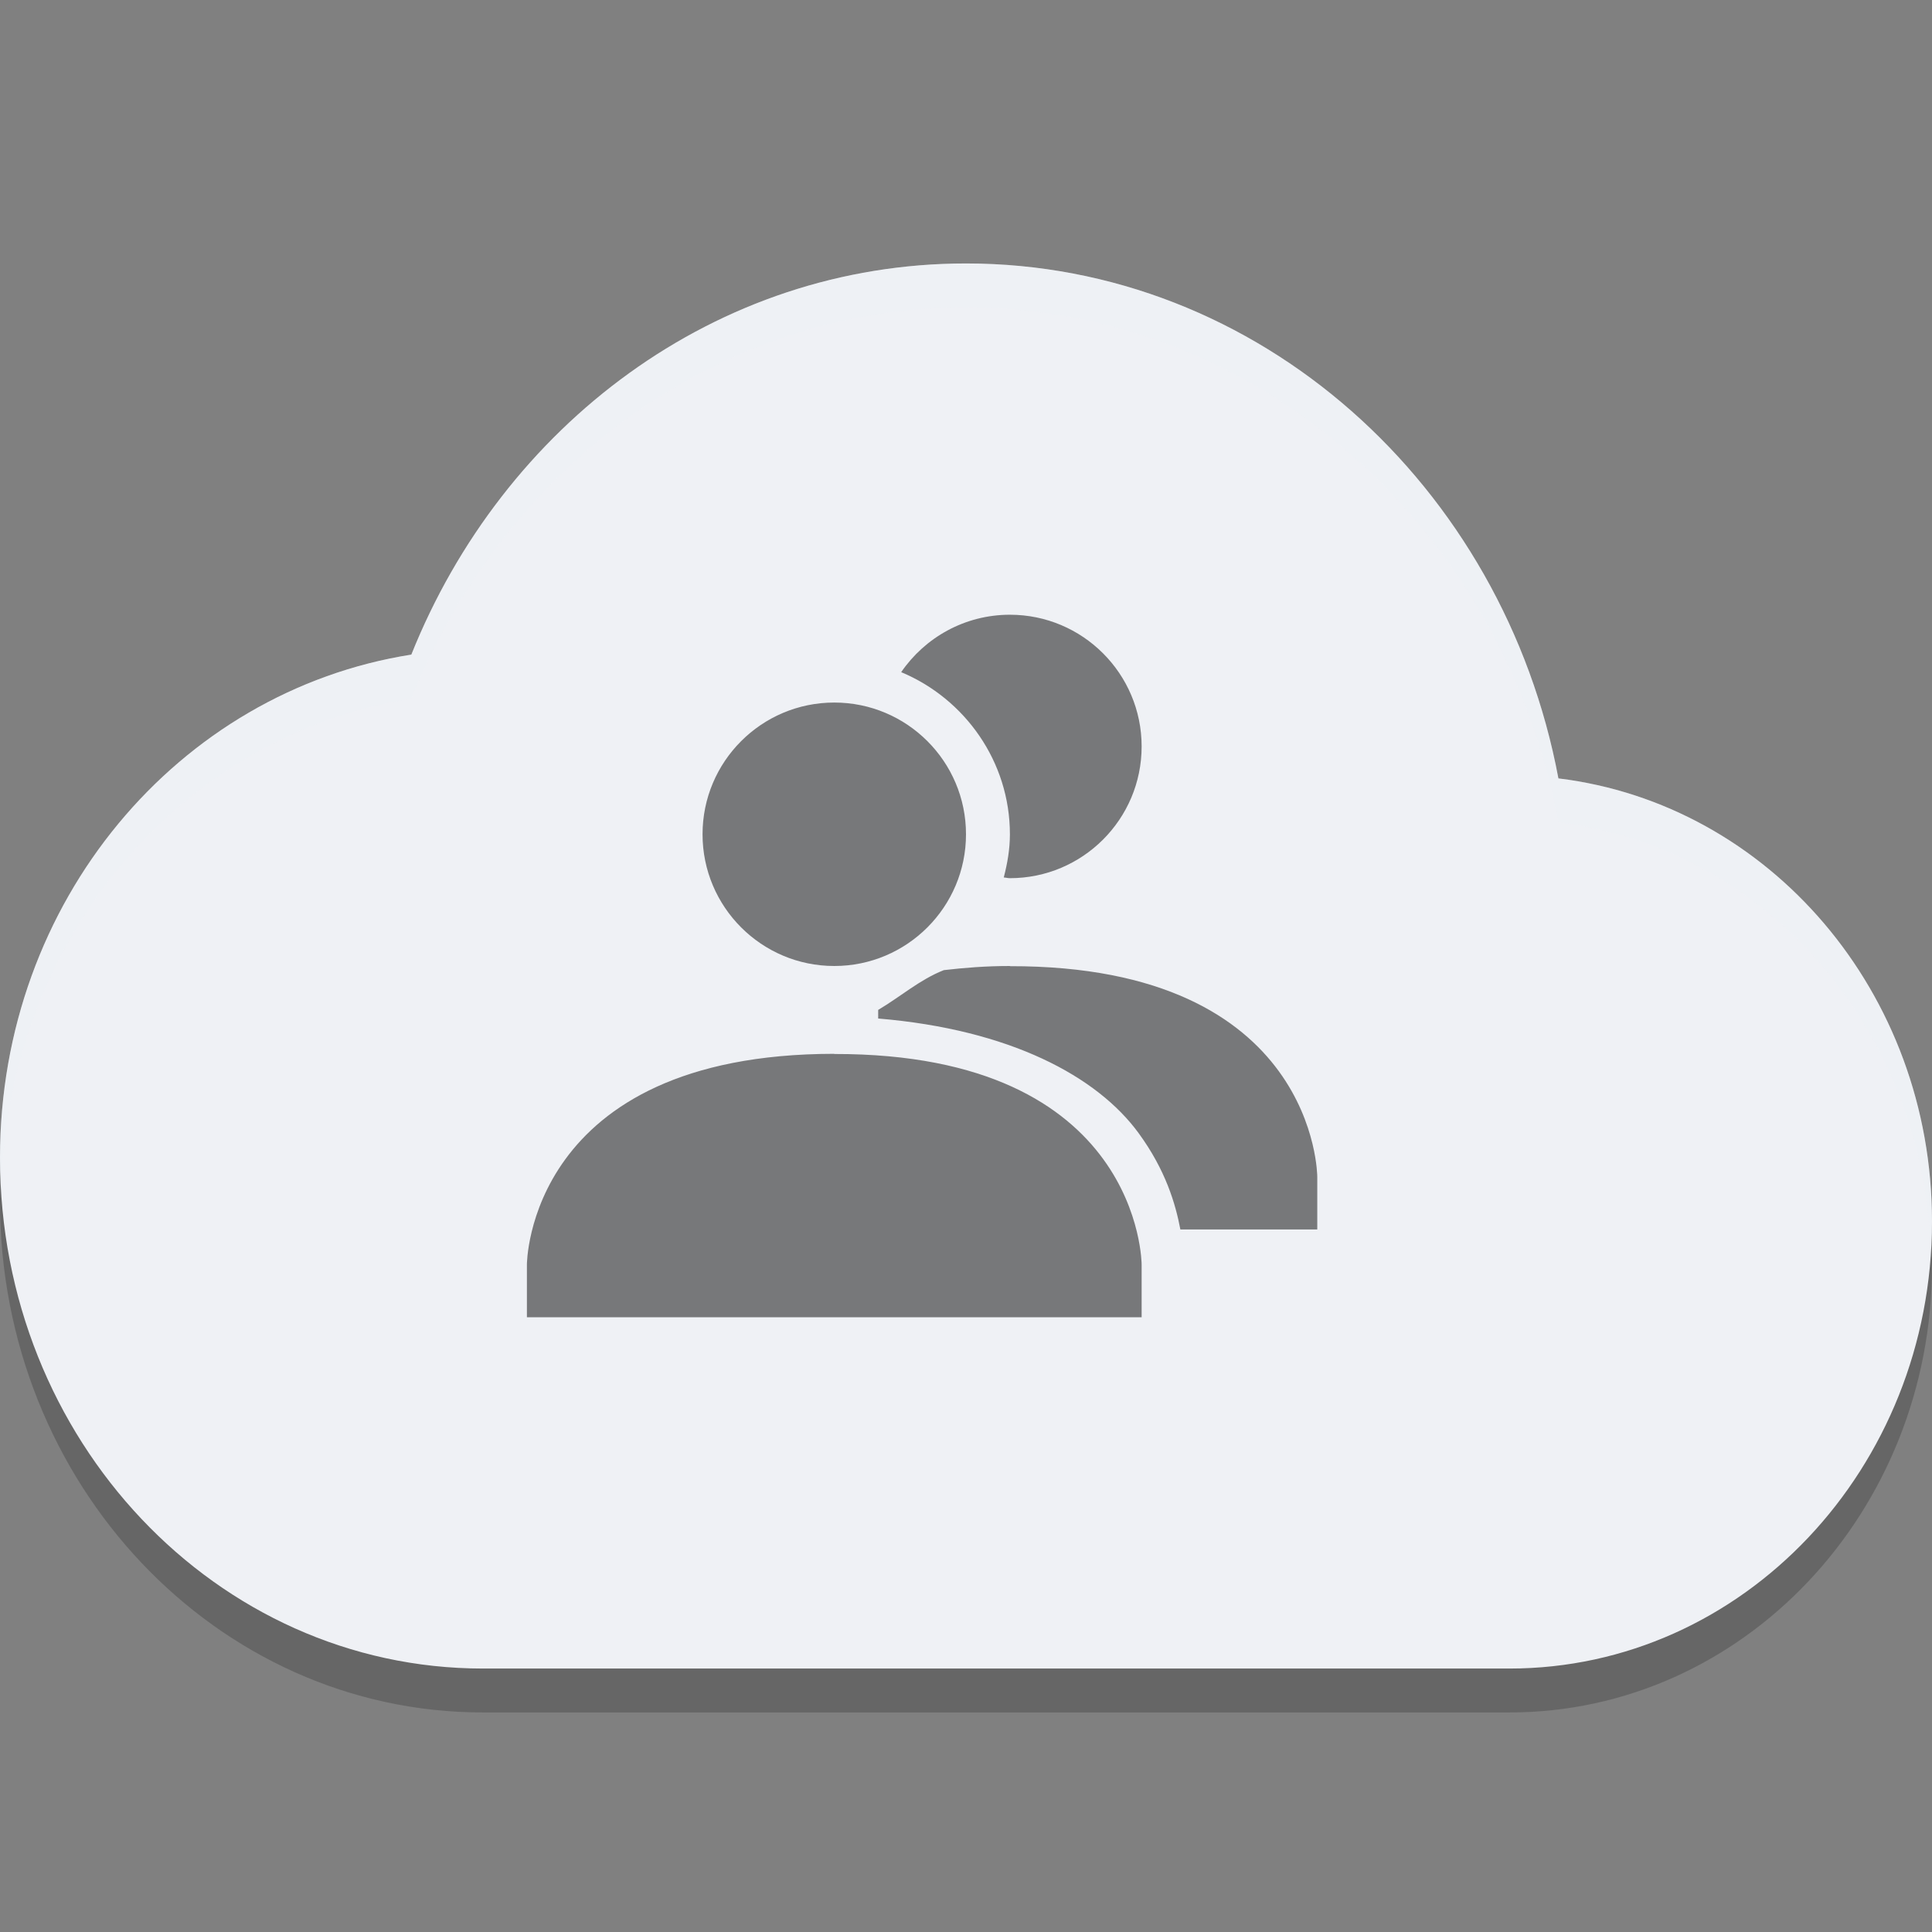 <svg xmlns="http://www.w3.org/2000/svg" width="22" height="22" version="1">
 <rect width="100%" height="100%" fill="#808080" stroke="none"/>
 <path opacity=".2" d="m11 3.5c-2.848 0-5.272 1.844-6.316 4.454-2.651 0.417-4.684 2.808-4.684 5.728 0 3.213 2.462 5.818 5.5 5.818h11.688c2.658 0 4.812-2.279 4.812-5.091 0-2.613-1.858-4.754-4.254-5.045-0.625-3.336-3.409-5.864-6.746-5.864z"/>
 <path fill="#eff1f5" d="m11 3c-2.848 0-5.272 1.844-6.316 4.454-2.651 0.417-4.684 2.808-4.684 5.728 0 3.213 2.462 5.818 5.5 5.818h11.688c2.658 0 4.812-2.279 4.812-5.091 0-2.613-1.858-4.754-4.254-5.045-0.625-3.336-3.409-5.864-6.746-5.864z"/>
 <path opacity=".5" d="m11.5 7c-0.514 0-0.968 0.26-1.238 0.654 0.724 0.302 1.238 1.017 1.238 1.846 0 0.171-0.029 0.333-0.07 0.492 0.023 0.001 0.046 0.008 0.07 0.008 0.828 0 1.5-0.672 1.5-1.5s-0.672-1.5-1.5-1.5zm-2 1c-0.828 0-1.5 0.672-1.5 1.5 0 0.828 0.672 1.5 1.5 1.5 0.828 0 1.5-0.672 1.5-1.5 0-0.828-0.672-1.5-1.5-1.5zm2 3c-0.274 0-0.519 0.02-0.752 0.047-0.272 0.106-0.497 0.305-0.748 0.453v0.098c1.501 0.125 2.495 0.659 2.967 1.307 0.307 0.421 0.419 0.804 0.474 1.095h1.559v-0.6s0-2.404-3.5-2.398v-0.002zm-2 1c-3.5 0.002-3.5 2.4-3.5 2.4v0.6h7v-0.6s0-2.404-3.5-2.398v-0.002z"/>
 <path fill="#eff1f5" opacity=".2" d="m11 3c-2.848 0-5.272 1.845-6.316 4.455-2.651 0.417-4.684 2.807-4.684 5.727 0 0.107 0.01 0.212 0.016 0.318 0.084-2.835 2.074-5.137 4.668-5.545 1.044-2.61 3.469-4.455 6.316-4.455 3.337 0 6.121 2.528 6.746 5.863 2.341 0.284 4.155 2.339 4.238 4.869 0.007-0.107 0.016-0.213 0.016-0.322 0-2.613-1.857-4.755-4.254-5.047-0.625-3.336-3.409-5.863-6.746-5.863z"/>
</svg>
